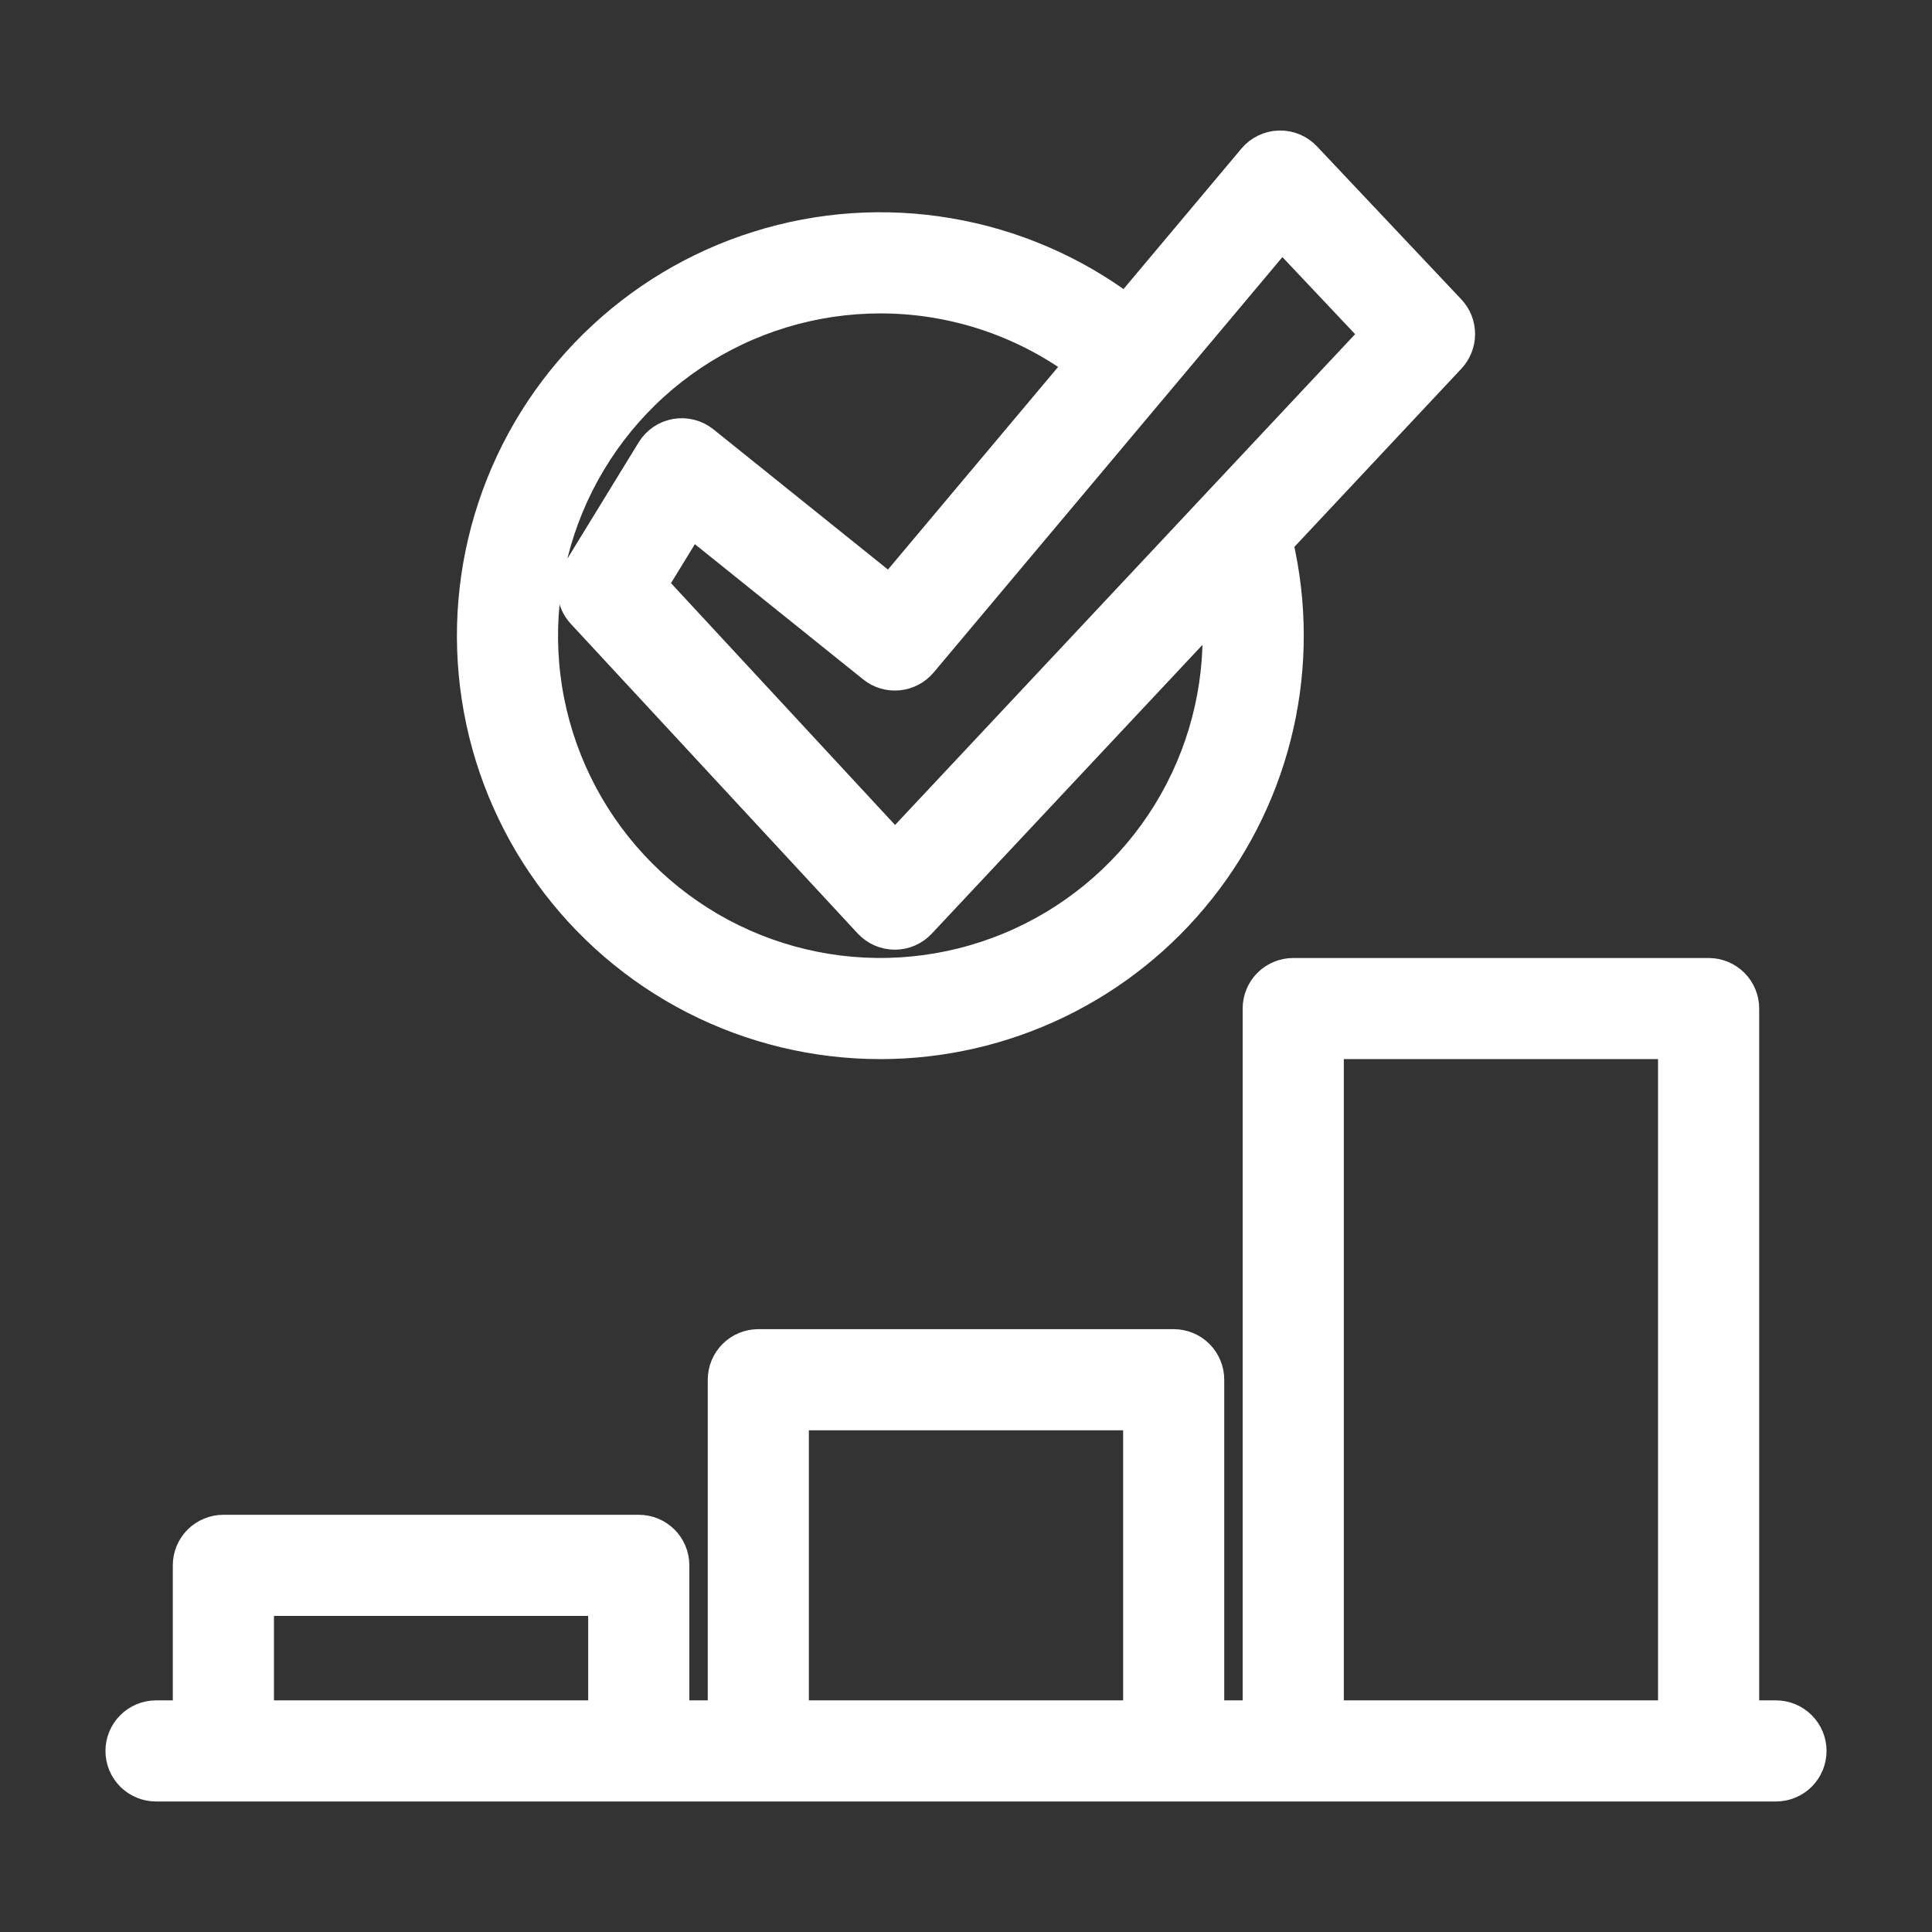 <svg width="36" height="36" viewBox="0 0 36 36" fill="none" xmlns="http://www.w3.org/2000/svg">
<rect x="0" y="0" width="36" height="36" fill="#333333" stroke="none"/>
<path d="M33.092 31.934H32.53V18.793C32.53 18.609 32.457 18.433 32.327 18.303C32.197 18.174 32.021 18.101 31.837 18.101H24.097C23.914 18.101 23.738 18.174 23.608 18.303C23.478 18.433 23.405 18.609 23.405 18.793V31.934H22.562V25.709C22.562 25.526 22.489 25.35 22.36 25.22C22.23 25.09 22.054 25.017 21.87 25.017H14.13C13.946 25.017 13.77 25.09 13.64 25.22C13.511 25.35 13.438 25.526 13.438 25.709V31.934H12.595V29.168C12.595 28.984 12.522 28.808 12.392 28.678C12.263 28.549 12.086 28.476 11.903 28.476H4.163C3.979 28.476 3.803 28.549 3.673 28.678C3.543 28.808 3.47 28.984 3.47 29.168V31.934H2.908C2.724 31.934 2.548 32.007 2.418 32.137C2.288 32.266 2.215 32.443 2.215 32.626C2.215 32.81 2.288 32.986 2.418 33.116C2.548 33.245 2.724 33.318 2.908 33.318H33.092C33.276 33.318 33.452 33.245 33.582 33.116C33.712 32.986 33.785 32.81 33.785 32.626C33.785 32.443 33.712 32.266 33.582 32.137C33.452 32.007 33.276 31.934 33.092 31.934ZM4.855 31.934V29.86H11.21V31.934H4.855ZM14.822 31.934V26.402H21.178V31.934H14.822ZM24.79 31.934V19.485H31.145V31.934H24.79ZM16.404 19.485C17.554 19.485 18.689 19.225 19.725 18.725C20.761 18.225 21.671 17.497 22.386 16.596C23.102 15.696 23.604 14.645 23.857 13.523C24.11 12.401 24.106 11.236 23.846 10.116L27.049 6.698C27.169 6.57 27.236 6.4 27.236 6.224C27.236 6.047 27.169 5.878 27.048 5.75L24.358 2.899C24.291 2.828 24.21 2.772 24.12 2.734C24.029 2.697 23.932 2.679 23.834 2.682C23.737 2.685 23.641 2.708 23.553 2.751C23.465 2.793 23.387 2.854 23.324 2.929L20.977 5.725C20.008 5 18.88 4.517 17.687 4.314C16.494 4.11 15.271 4.193 14.116 4.556C12.961 4.918 11.91 5.549 11.047 6.398C10.184 7.246 9.535 8.287 9.154 9.436C8.772 10.584 8.669 11.806 8.852 13.002C9.035 14.198 9.5 15.334 10.208 16.315C10.916 17.297 11.847 18.096 12.924 18.647C14.001 19.198 15.194 19.485 16.404 19.485H16.404ZM23.885 4.415L25.594 6.226L16.677 15.739L12.191 10.897L12.883 9.767L16.241 12.465C16.382 12.579 16.562 12.632 16.742 12.614C16.922 12.597 17.088 12.509 17.205 12.371L23.885 4.415ZM16.404 5.59C17.726 5.589 19.015 6.009 20.084 6.788L16.58 10.961L13.137 8.195C13.061 8.134 12.972 8.089 12.877 8.065C12.781 8.04 12.682 8.036 12.585 8.053C12.488 8.07 12.396 8.107 12.315 8.162C12.233 8.218 12.165 8.29 12.114 8.373L10.736 10.621C10.657 10.75 10.622 10.901 10.637 11.051C10.652 11.201 10.716 11.342 10.818 11.453L16.166 17.225C16.231 17.294 16.309 17.35 16.396 17.388C16.483 17.426 16.577 17.446 16.672 17.446H16.674C16.769 17.446 16.863 17.427 16.949 17.389C17.036 17.351 17.114 17.296 17.179 17.227L22.643 11.398C22.654 11.546 22.659 11.695 22.659 11.845C22.659 13.082 22.292 14.292 21.605 15.32C20.917 16.349 19.94 17.151 18.797 17.624C17.654 18.098 16.397 18.222 15.183 17.98C13.97 17.739 12.855 17.143 11.98 16.268C11.105 15.393 10.51 14.279 10.268 13.066C10.027 11.852 10.151 10.594 10.624 9.451C11.098 8.308 11.899 7.331 12.928 6.644C13.957 5.957 15.166 5.59 16.404 5.59L16.404 5.59Z" fill="white" stroke="white" stroke-width="0.5"/>
</svg>
